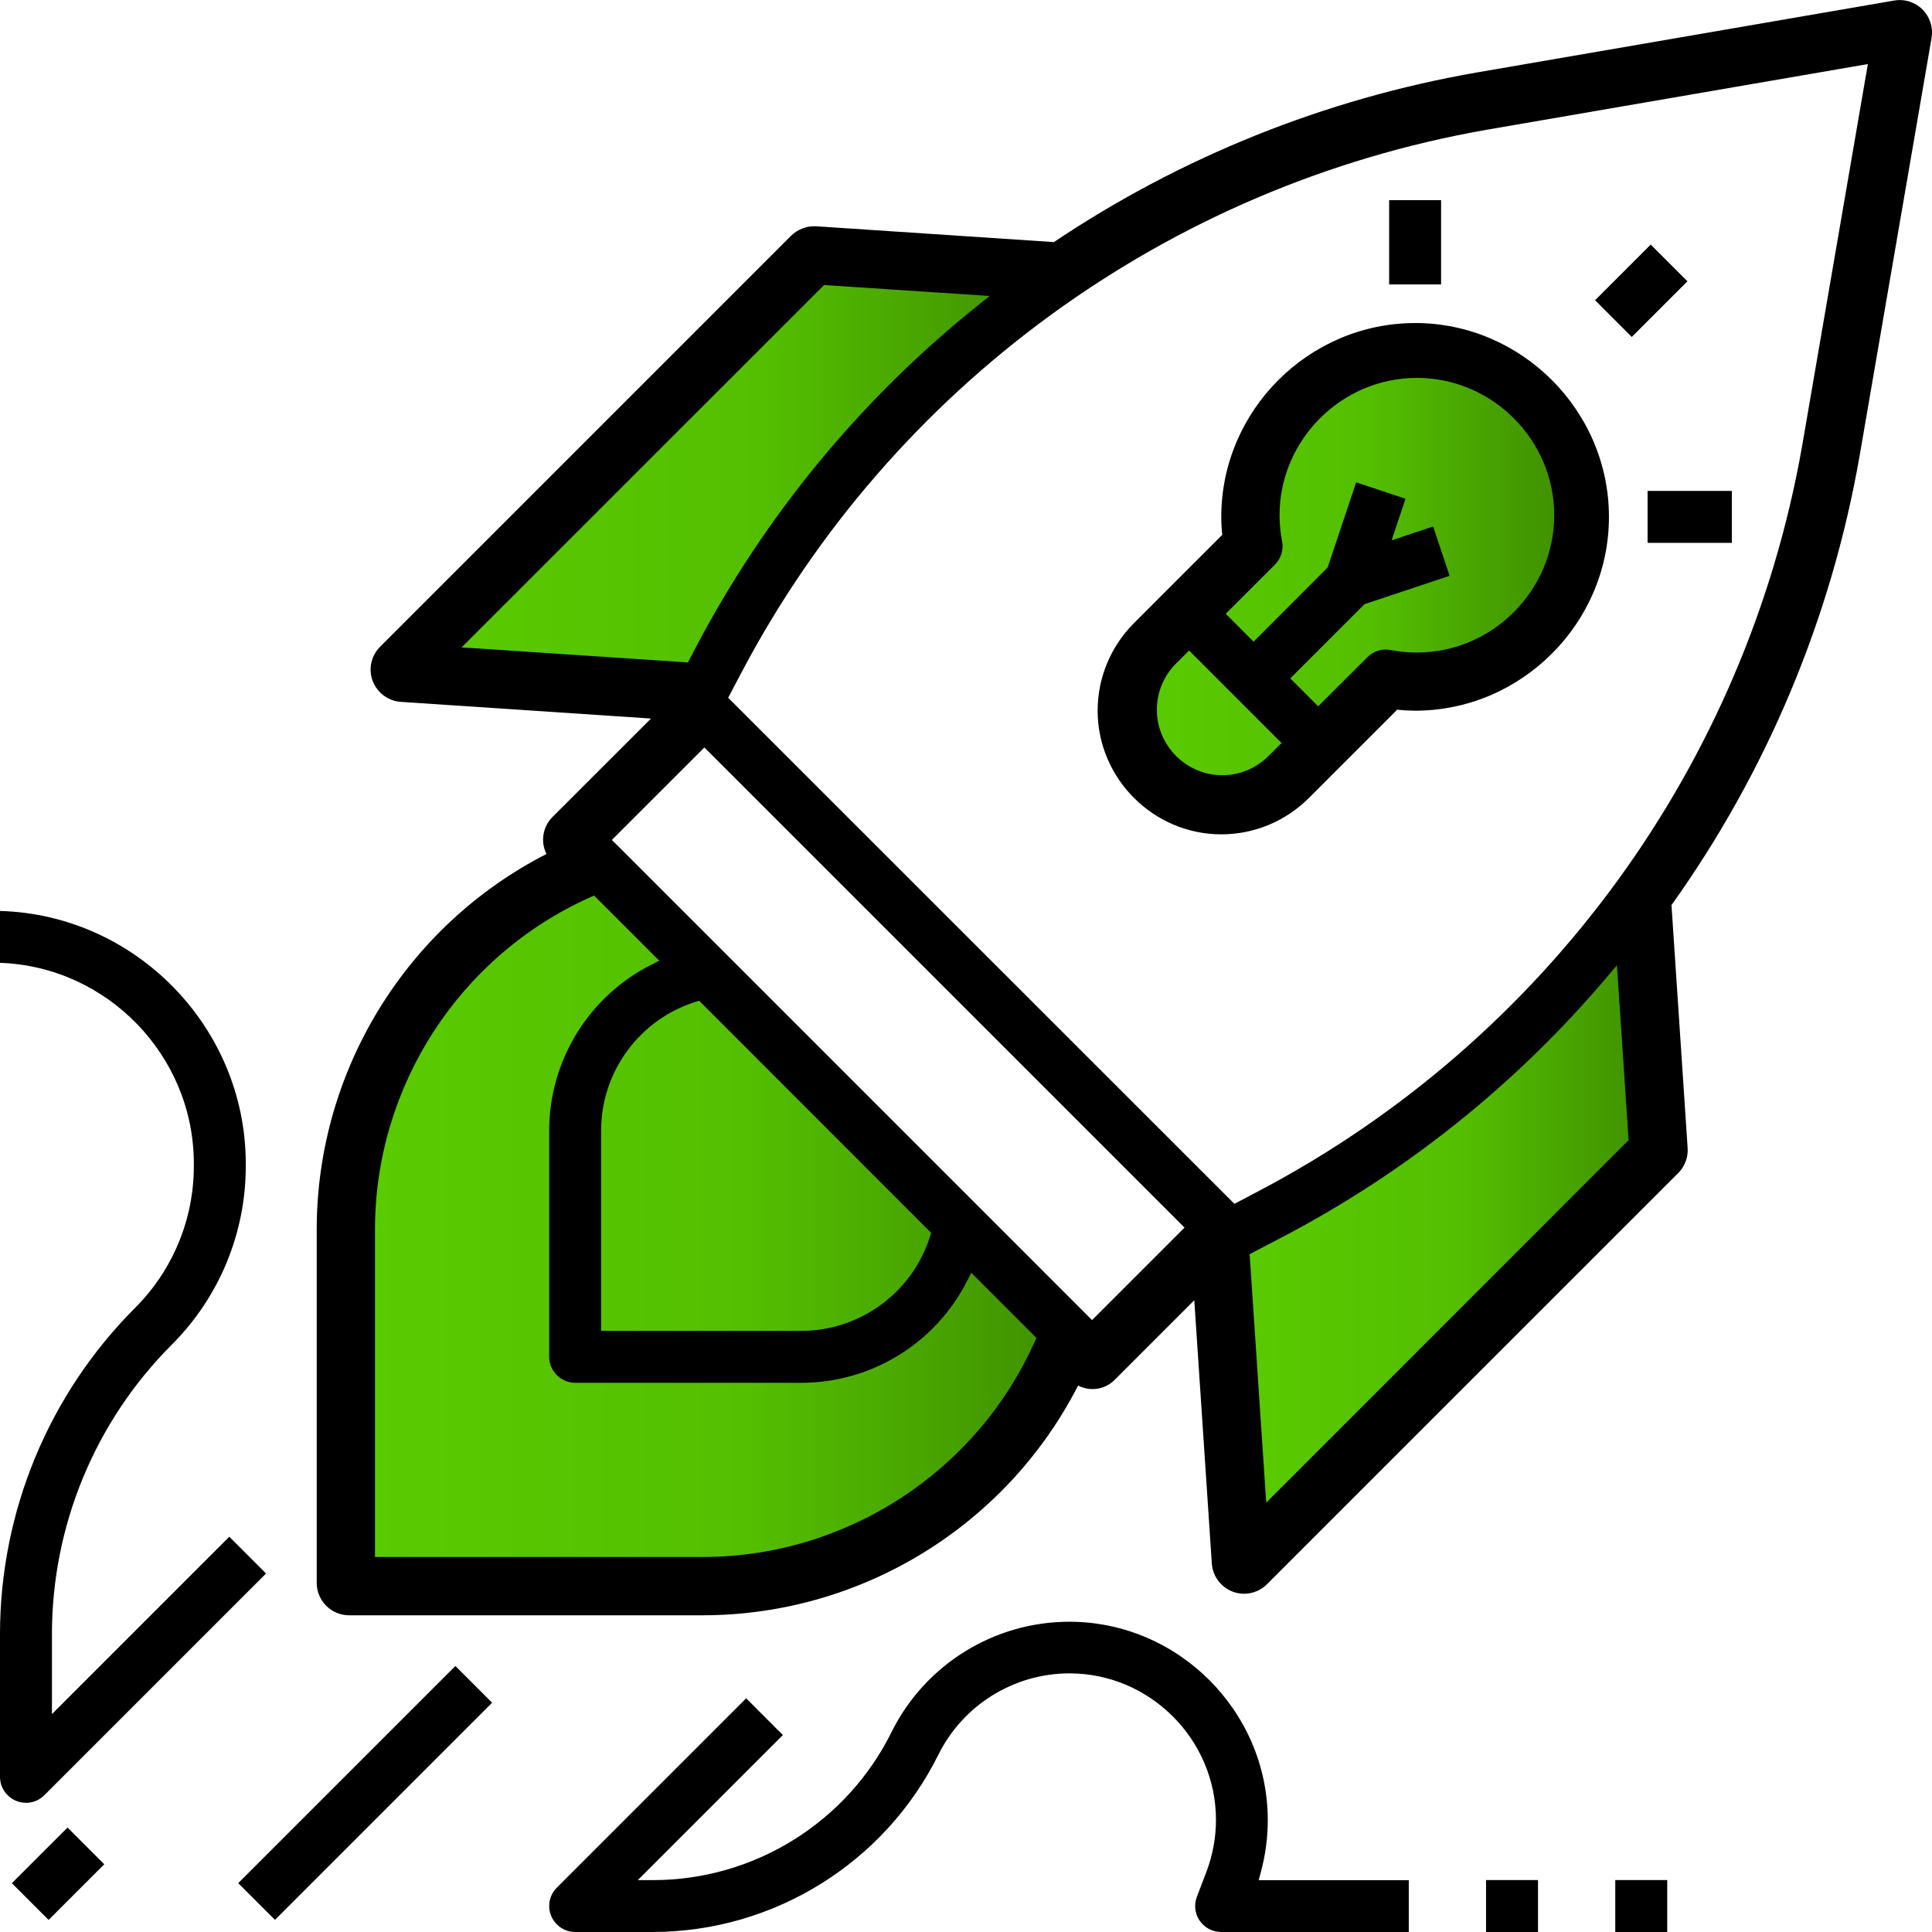 <?xml version="1.0" encoding="UTF-8" standalone="no"?><!DOCTYPE svg PUBLIC "-//W3C//DTD SVG 1.1//EN" "http://www.w3.org/Graphics/SVG/1.1/DTD/svg11.dtd"><svg width="100%" height="100%" viewBox="0 0 610 610" version="1.1" xmlns="http://www.w3.org/2000/svg" xmlns:xlink="http://www.w3.org/1999/xlink" xml:space="preserve" xmlns:serif="http://www.serif.com/" style="fill-rule:evenodd;clip-rule:evenodd;stroke-linecap:round;stroke-linejoin:round;stroke-miterlimit:1.5;"><path d="M516.78,283.59l5.68,82.58l-128.3,122.25l-9.87,-96.08l64.82,-41.57l67.67,-67.18Z" style="fill:url(#_Linear1);fill-rule:nonzero;stroke:#000;stroke-width:0.75px;"/><path d="M333.05,88l-82.49,-7l-124.25,126.39l95.91,11.38l42.59,-64.15l68.24,-66.62Z" style="fill:url(#_Linear2);fill-rule:nonzero;stroke:#000;stroke-width:0.76px;"/><path d="M184.94,270l154.74,151.78l-31.61,47.16l-66.26,28.55l-105.27,5.32l-29.16,-6.36l3.73,-135.36l15.89,-39.23l29.51,-27.8l28.43,-24.06Z" style="fill:url(#_Linear3);fill-rule:nonzero;stroke:#000;stroke-width:1.04px;"/><path d="M607,3c-2.342,-2.336 -5.68,-3.393 -8.94,-2.83l-132,22.75c-47.69,8.329 -93.109,26.562 -133.32,53.52l-75.1,-5c-2.928,-0.14 -5.786,0.948 -7.88,3l-129.76,129.77c-1.912,1.912 -2.987,4.508 -2.987,7.212c0,5.342 4.197,9.826 9.527,10.178l79,5.27l-31.15,31.13c-3.038,3.076 -3.785,7.774 -1.85,11.64c-44.256,22.643 -72.302,68.248 -72.54,117.96l0,112.2c0,5.596 4.604,10.2 10.2,10.2l112.2,0c49.727,-0.219 95.354,-28.268 118,-72.54c3.838,2.016 8.579,1.26 11.6,-1.85l25.08,-25.08l5.54,83.16c0.362,5.323 4.841,9.508 10.177,9.508c2.699,0 5.292,-1.071 7.203,-2.978l129.85,-129.83c2.09,-2.073 3.185,-4.952 3,-7.89l-5.1,-76.73c30.169,-42.246 50.469,-90.732 59.4,-141.87l22.73,-132c0.532,-3.255 -0.542,-6.574 -2.88,-8.9Zm-461.25,201.41l114.43,-114.41l52.27,3.45l-4,3.22c-36.733,29.482 -66.989,66.23 -88.87,107.94l-2.38,4.54l-71.45,-4.74Zm-27.35,287.19l0,-104c0.249,-44.983 26.87,-85.861 67.91,-104.28l1.26,-0.56l20.57,20.57l-2.46,1.25c-19.77,9.954 -32.29,30.285 -32.28,52.42l0,71.4c0.005,4.496 3.704,8.195 8.2,8.2l71.4,0c22.133,0.003 42.46,-12.514 52.42,-32.28l1.25,-2.46l20.57,20.57l-0.57,1.25c-18.399,41.049 -59.277,67.679 -104.26,67.92l-104,0l-0.01,0Zm71.4,-71.4l0,-63.2c-0.029,-18.558 12.08,-35.094 29.78,-40.67l1.16,-0.37l73.26,73.3l-0.36,1.16c-5.583,17.682 -22.097,29.783 -40.64,29.78l-63.2,0Zm119.06,-39.35l-113.51,-113.51l-2.17,-2.13l29.22,-29.21l151.6,151.6l-29.2,29.2l-35.94,-35.95Zm85.7,15.15l10.77,-5.64c38.942,-20.464 73.575,-48.245 102,-81.82l3.19,-3.77l3.69,55.2l-114.42,114.46l-5.23,-78.43Zm-164.65,-175.69l4.21,-8c47.629,-90.32 134.531,-153.643 235.1,-171.31l120.53,-20.77l-20.75,120.54c-17.65,100.561 -80.95,187.466 -171.25,235.11l-8,4.21l-159.84,-159.78Z" style="fill-rule:nonzero;"/><path d="M181.6,610c-0.001,0 -0.002,0 -0.003,0c-4.499,0 -8.2,-3.702 -8.2,-8.2c0,-2.175 0.865,-4.263 2.403,-5.8l59.79,-59.79l11.59,11.6l-45.8,45.81l4.86,0c31.976,-0.031 61.278,-18.301 75.38,-47c10.606,-21.164 32.338,-34.581 56.01,-34.581c34.369,0 62.65,28.281 62.65,62.65c0,5.546 -0.736,11.068 -2.19,16.421l-0.68,2.53l47.39,0l0,16.36l-59.2,0c-0.99,0.001 -1.972,-0.175 -2.9,-0.52c-3.204,-1.185 -5.343,-4.257 -5.343,-7.672c0,-0.983 0.177,-1.958 0.523,-2.878l3.05,-8c1.978,-5.228 2.992,-10.771 2.992,-16.36c0,-25.361 -20.869,-46.23 -46.23,-46.23c-17.526,0 -33.604,9.965 -41.402,25.66c-16.998,34.24 -52.063,55.988 -90.29,56l-24.4,0Z" style="fill-rule:nonzero;"/><rect x="469.2" y="593.6" width="16.4" height="16.4"/><rect x="510" y="593.6" width="16.4" height="16.4"/><path d="M143.782,526.003l-68.569,68.568l11.597,11.597l68.568,-68.568l-11.596,-11.597Z"/><path d="M8.19,569.2c-1.075,0.002 -2.14,-0.212 -3.13,-0.63c-3.062,-1.258 -5.069,-4.26 -5.06,-7.57l0,-45c-0.006,-38.653 15.361,-75.765 42.69,-103.1c11.852,-11.845 18.516,-27.934 18.51,-44.69l0,-1c-0.071,-33.897 -27.323,-62.044 -61.2,-63.21l0,-16.38c42.853,1.197 77.482,36.711 77.6,79.58l0,1c0.014,21.109 -8.378,41.379 -23.31,56.3c-24.258,24.257 -37.897,57.195 -37.89,91.5l0,25.2l56,-56l11.6,11.61l-70,70c-1.536,1.547 -3.63,2.415 -5.81,2.41l0,-0.02Z" style="fill-rule:nonzero;"/><path d="M21.321,577.017l-17.572,17.571l11.596,11.597l17.572,-17.572l-11.596,-11.596Z"/><path d="M396.75,172l-0.34,-20.8l13.71,-26.91l34.68,-10.19l31.91,4.24l18.17,25.09l0.56,29.77l-6.18,22.8l-21.19,10.56l-34.5,8.51l-36.95,35.26l-27.31,-0.68l-15.31,-23.3l3.36,-19.87l25.75,-19.61l13.64,-14.87Z" style="fill:url(#_Linear4);fill-rule:nonzero;stroke:#000;stroke-width:0.62px;"/><path d="M446.8,102c-33.573,0 -61.2,27.627 -61.2,61.2c-0.001,1.894 0.102,3.787 0.31,5.67l-17.72,17.71l-10.19,10.2c-7.321,7.319 -11.438,17.258 -11.438,27.61c0,21.418 17.625,39.043 39.043,39.043c10.35,0 20.286,-4.115 27.605,-11.433l10.2,-10.2l17.72,-17.72c1.884,0.198 3.776,0.302 5.67,0.31c33.573,0 61.2,-27.627 61.2,-61.2c0,-33.573 -27.627,-61.2 -61.2,-61.2l0,0.01Zm-60.91,142.77c-11.322,-0.017 -20.629,-9.338 -20.629,-20.66c0,-5.323 2.057,-10.446 5.739,-14.29l4.43,-4.43l29.21,29.21l-4.44,4.4c-3.84,3.705 -8.974,5.775 -14.31,5.77Zm21.5,-30.57l23.44,-23.44l26.86,-8.95l-5.19,-15.58l-13.12,4.37l4.39,-13.12l-15.58,-5.19l-9,26.87l-23.39,23.44l-8.8,-8.8l15.56,-15.55c1.907,-1.907 2.754,-4.638 2.26,-7.29c-0.51,-2.549 -0.782,-5.14 -0.81,-7.74c-0.002,-0.182 -0.003,-0.365 -0.003,-0.547c0,-23.787 19.573,-43.36 43.36,-43.36c23.786,0 43.36,19.573 43.36,43.36c0,23.786 -19.574,43.36 -43.36,43.36c-2.806,0 -5.604,-0.272 -8.357,-0.813c-0.482,-0.085 -0.971,-0.128 -1.46,-0.13c-2.175,-0.006 -4.265,0.858 -5.8,2.4l-15.55,15.51l-8.81,-8.8Z" style="fill-rule:nonzero;"/><path d="M521.186,77.217l-17.572,17.572l11.597,11.597l17.571,-17.572l-11.596,-11.597Z"/><rect x="520.2" y="155" width="26.6" height="16.4"/><rect x="438.6" y="63.2" width="16.4" height="26.6"/><defs><linearGradient id="_Linear1" x1="0" y1="0" x2="1" y2="0" gradientUnits="userSpaceOnUse" gradientTransform="matrix(138.17,0,0,204.83,384.29,386.005)"><stop offset="0" style="stop-color:#5acc01;stop-opacity:1"/><stop offset="0.55" style="stop-color:#54bf01;stop-opacity:1"/><stop offset="1" style="stop-color:#3f8f01;stop-opacity:1"/></linearGradient><linearGradient id="_Linear2" x1="0" y1="0" x2="1" y2="0" gradientUnits="userSpaceOnUse" gradientTransform="matrix(206.74,0,0,137.77,126.31,149.885)"><stop offset="0" style="stop-color:#5acc01;stop-opacity:1"/><stop offset="0.55" style="stop-color:#54bf01;stop-opacity:1"/><stop offset="1" style="stop-color:#3f8f01;stop-opacity:1"/></linearGradient><linearGradient id="_Linear3" x1="0" y1="0" x2="1" y2="0" gradientUnits="userSpaceOnUse" gradientTransform="matrix(232.3,0,0,232.81,107.38,386.405)"><stop offset="0" style="stop-color:#5acc01;stop-opacity:1"/><stop offset="0.55" style="stop-color:#54bf01;stop-opacity:1"/><stop offset="1" style="stop-color:#3f8f01;stop-opacity:1"/></linearGradient><linearGradient id="_Linear4" x1="0" y1="0" x2="1" y2="0" gradientUnits="userSpaceOnUse" gradientTransform="matrix(141.44,0,0,136.23,354,182.215)"><stop offset="0" style="stop-color:#5acc01;stop-opacity:1"/><stop offset="0.55" style="stop-color:#54bf01;stop-opacity:1"/><stop offset="1" style="stop-color:#3f8f01;stop-opacity:1"/></linearGradient></defs></svg>